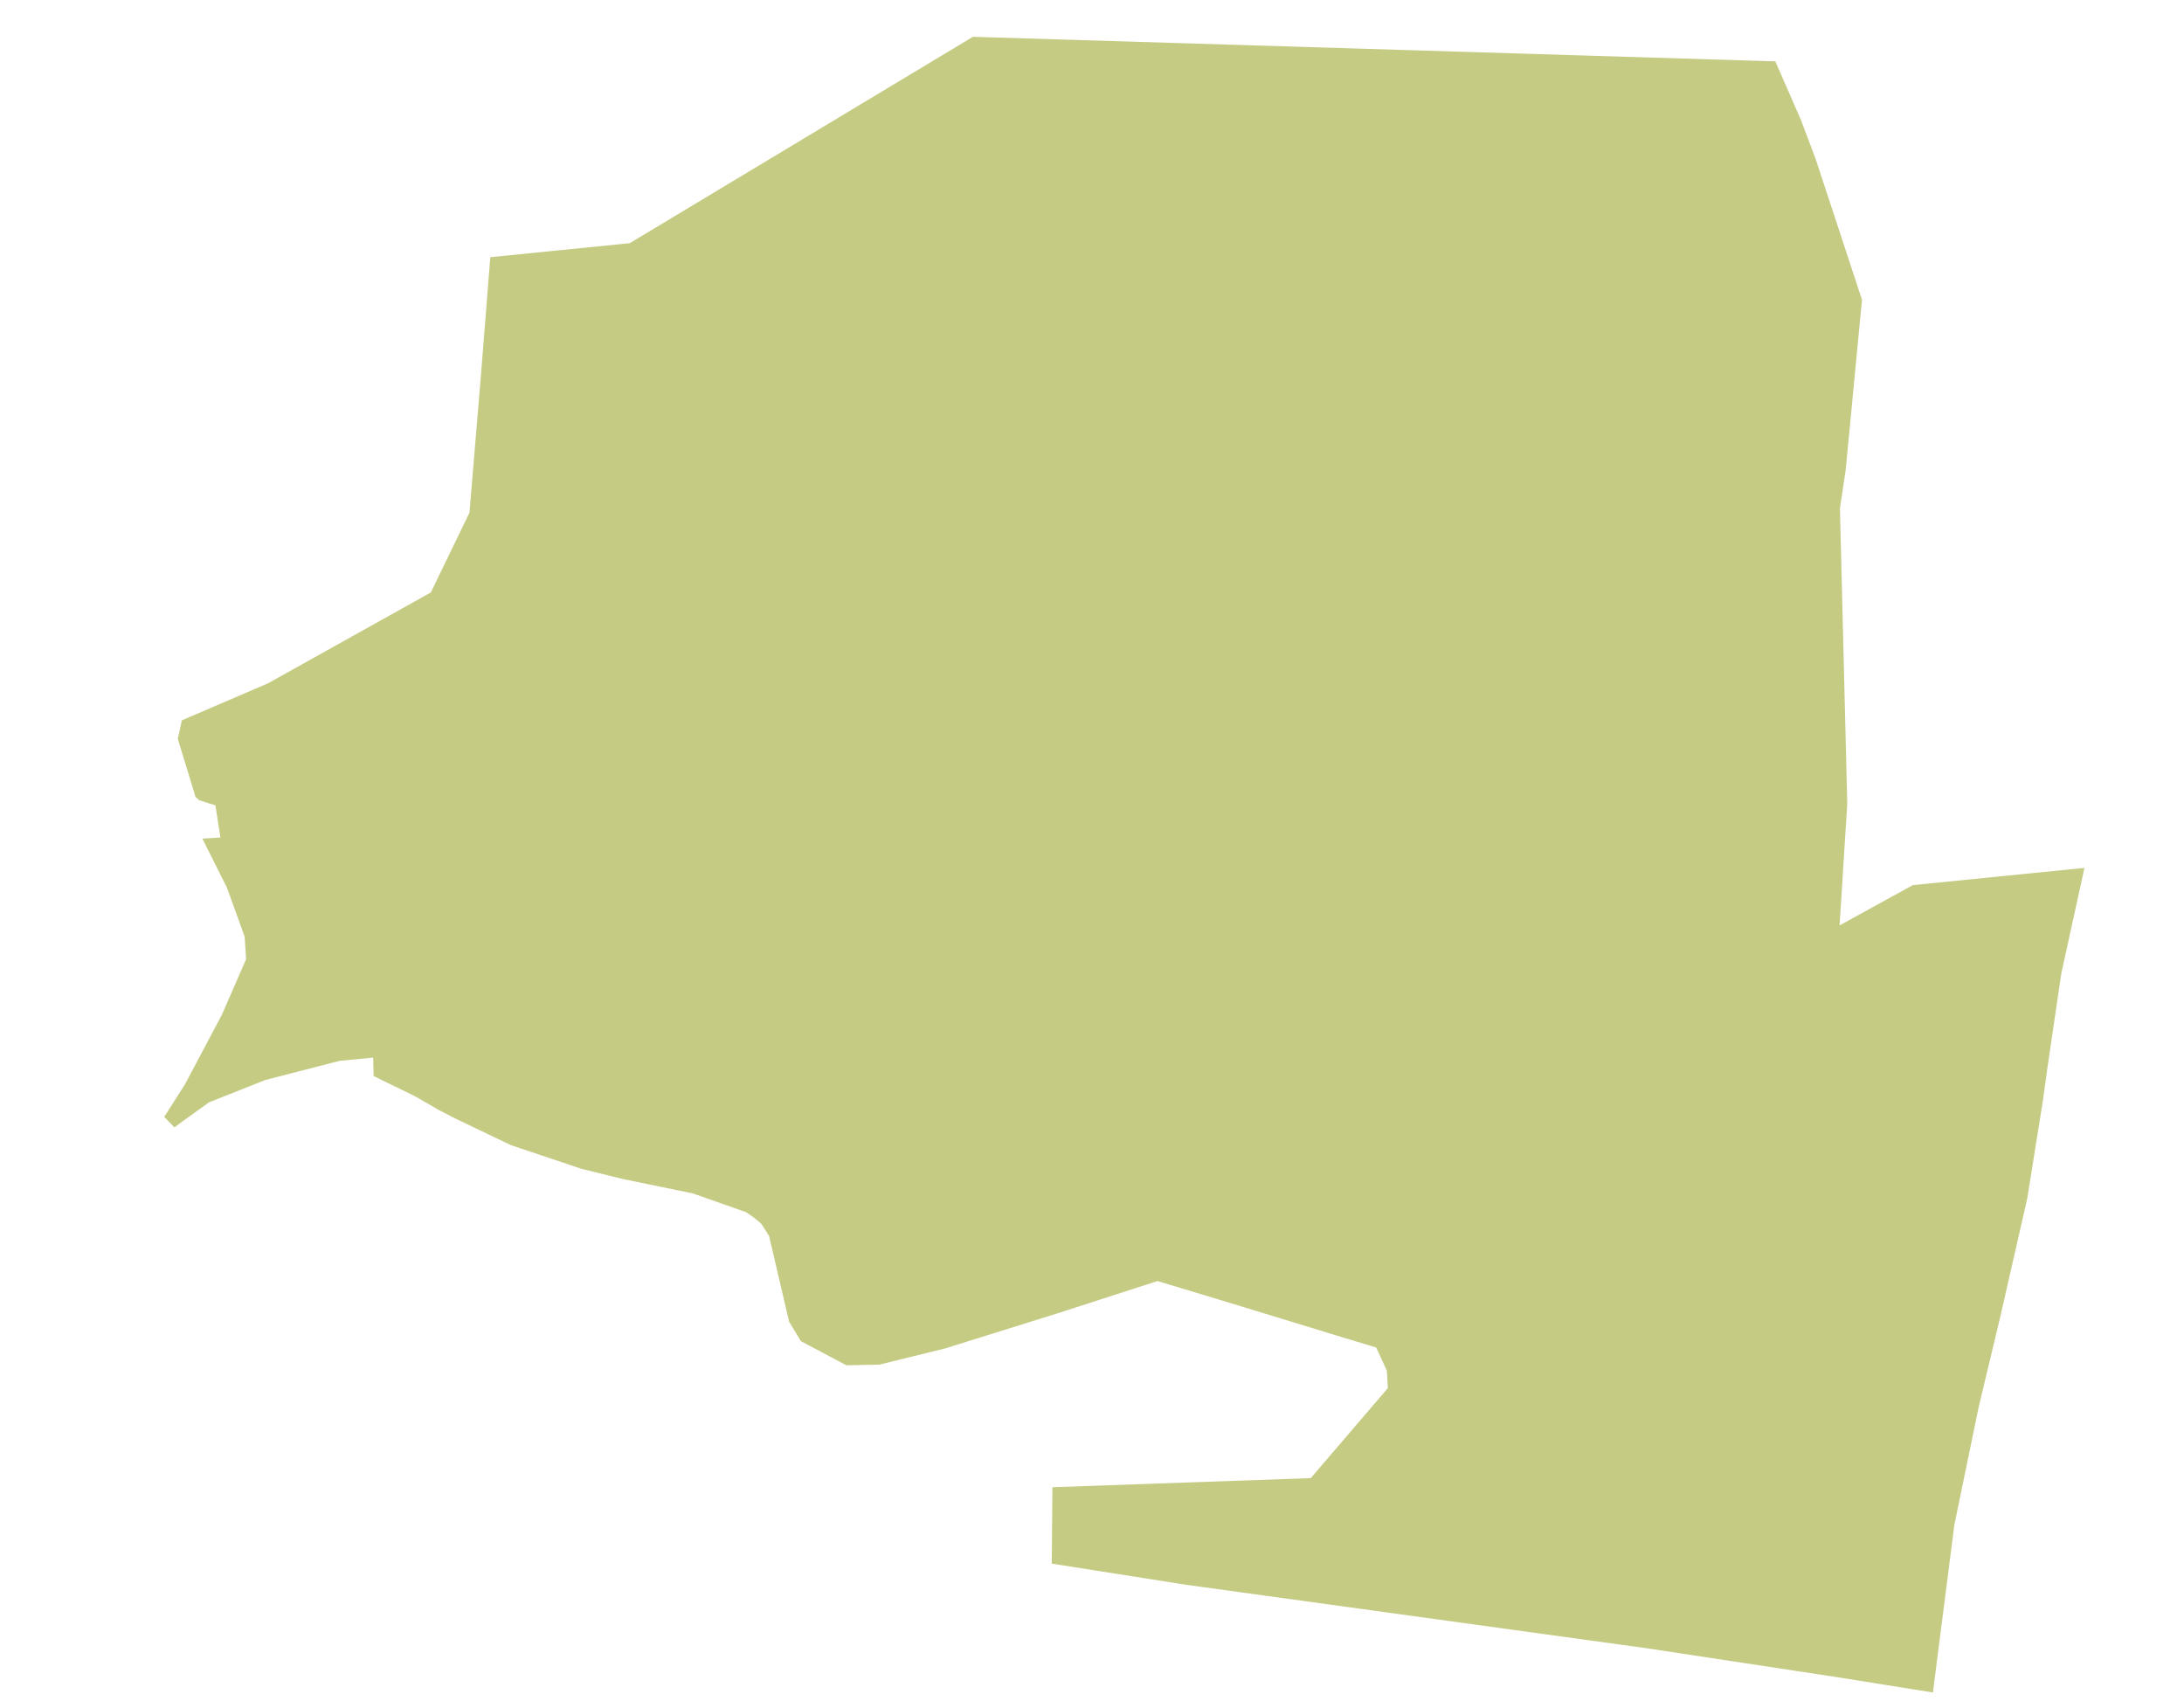 <?xml version="1.0" encoding="UTF-8" standalone="no"?><!DOCTYPE svg PUBLIC "-//W3C//DTD SVG 1.1//EN"
        "http://www.w3.org/Graphics/SVG/1.1/DTD/svg11.dtd">
<svg width="100%" height="100%" viewBox="0 0 2550 1994" version="1.1" xmlns="http://www.w3.org/2000/svg"
     xmlns:xlink="http://www.w3.org/1999/xlink" xml:space="preserve" xmlns:serif="http://www.serif.com/"
     style="fill-rule:evenodd;clip-rule:evenodd;stroke-linejoin:round;stroke-miterlimit:2;">
    <MetaInfo xmlns="http://www.prognoz.ru"><Geo>
    <GeoItem X="0" Y="0" Latitude="51.242" Longitude="7.106"/>
    <GeoItem X="2550" Y="1994" Latitude="51.237" Longitude="7.116"/>
</Geo></MetaInfo>
    <g id="Zoo"><g id="AußengrenzeOrdner"><g>
        <path id="Außengrenze" d="M1135.98,42.969l936.876,28.688l29.753,68.103l17.205,45.545l54.206,164.683l-19.045,198.811l-6.701,44.86l4.266,171.165l4.295,173.515l-8.97,142.052l85.588,-47.05l200.304,-20.057l-26.98,123.035l-16.017,108.629l-5.525,40.04l-18.286,114.402l-31.678,138.872l-24.872,103.91l-28.506,137.987l-25.064,195.836l-112.793,-18.029l-220.187,-33.441l-538.381,-74.199l-157.458,-24.765l0.757,-89.209l301.673,-10.639l89.98,-105.094l-1.173,-20.429l-12.483,-26.991l-38.669,-11.673l-132.203,-40.396l-84.428,-25.5l-116.544,37.629l-131.389,41.041l-76.941,18.94l-38.361,0.766l-53.093,-28.168l-13.825,-22.789l-23.328,-99.999l-9.023,-14.244l-8.916,-7.399l-8.747,-6.121l-62.624,-22.012l-80.923,-16.648l-48.7,-11.973l-82.247,-27.58l-63.158,-30.178l-20.794,-10.652l-28.014,-16.189l-48.608,-23.736l-0.517,-21.545l-39.165,3.778l-86.685,22.323l-65.98,26.186l-40.315,29.123l-11.824,-12.179l24.402,-38.339l42.968,-81.032l28.222,-64.747l-1.676,-26.3l-20.711,-57.315l-28.646,-57.179l21.08,-1.301l-5.892,-37.549l-18.793,-5.911l-4.362,-3.843l-20.737,-67.795l4.758,-21.693l100.563,-43.227l190.08,-106.026l45.155,-93.219l13.57,-162.561l10.759,-135.698l162.829,-16.347l400.668,-240.953Z" style="fill:#c6cb84;"/></g></g><g
        id="routen"></g></g></svg>